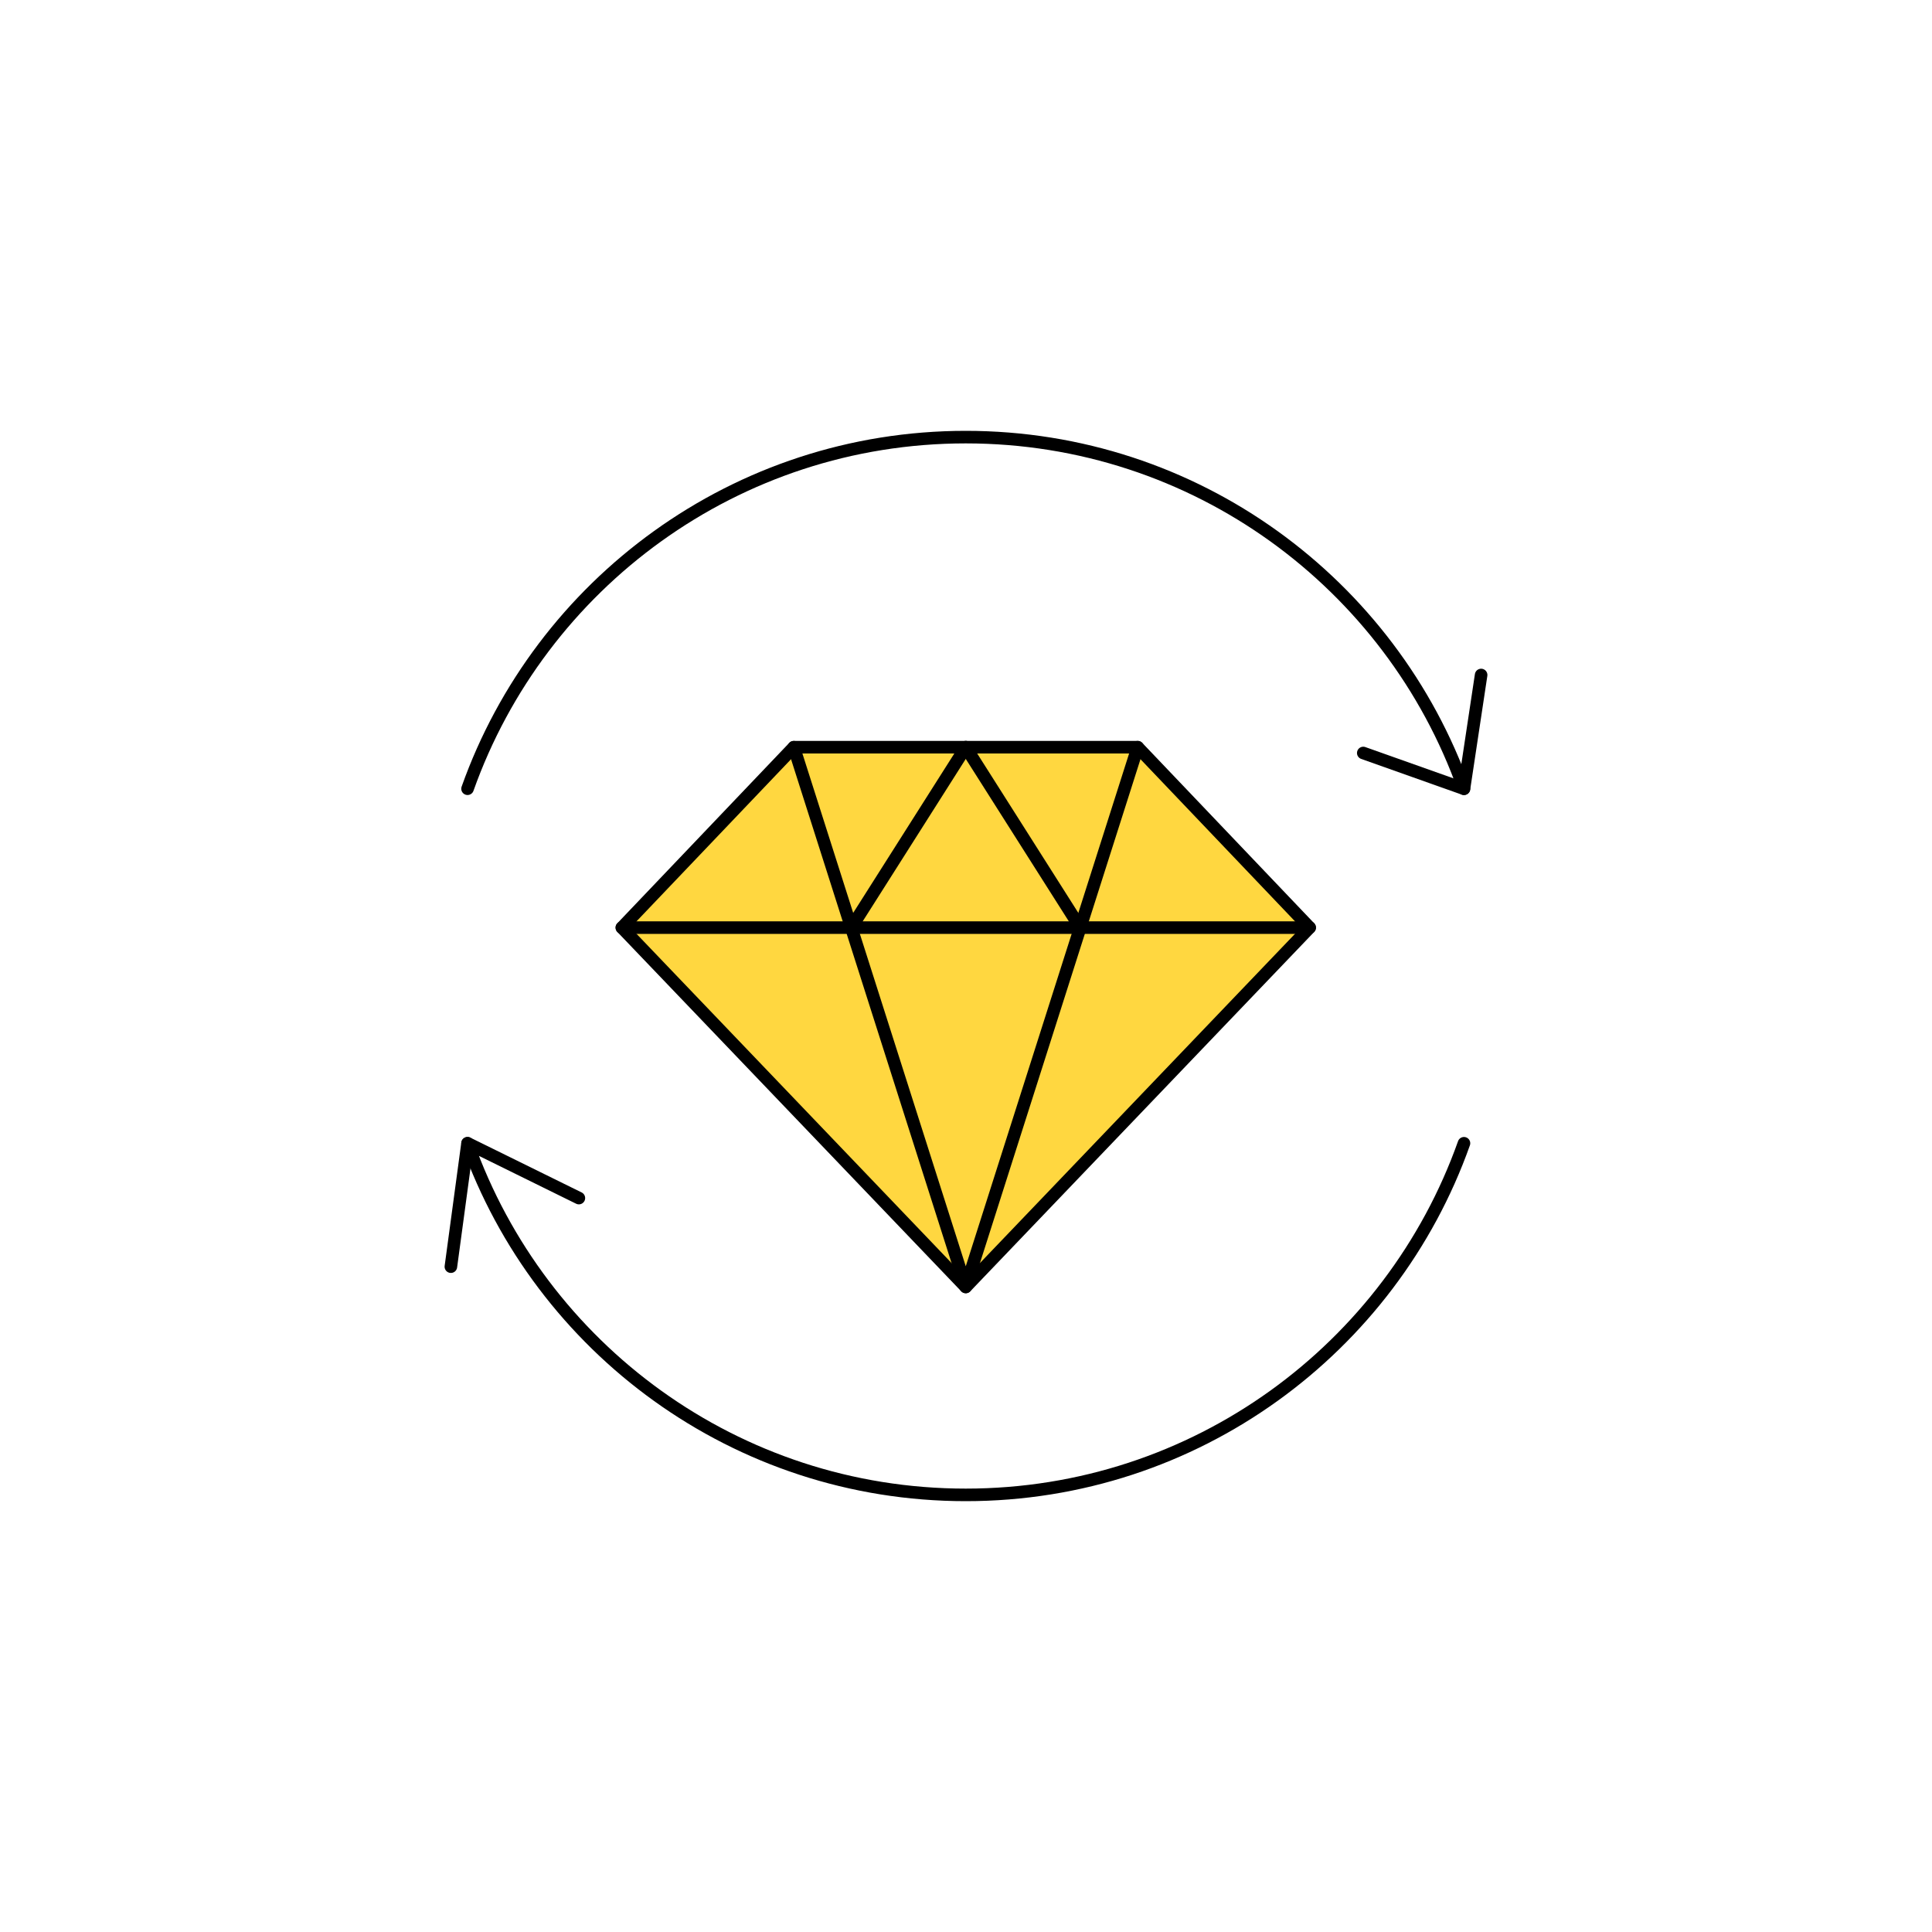 <svg version="1.2" xmlns="http://www.w3.org/2000/svg" viewBox="0 0 800 800" width="800" height="800">
	<title>Iterate on Instructions-ai</title>
	<style>
		.s0 { fill: #ffd740 } 
		.s1 { fill: none;stroke: #000000;stroke-linecap: round;stroke-linejoin: round;stroke-width: 5.2 } 


#r1{
  transform-box: fill-box;
  transform-origin: top;
  animation: rotate 2s linear infinite ;;
  }
@keyframes rotate {
  0% {
    -webkit-transform: rotateY(0);
            transform: rotateY(0);
  }
  100% {
    -webkit-transform: rotateY(360deg);
            transform: rotateY(360deg);
  }
}

	</style>
	<g id="Layer 1">
		<g id="&lt;Group&gt;">
			<g id="&lt;Group&gt;">
				<path id="&lt;Path&gt;" class="s0" d="m399.9 532.9l-142.4-148.8 71.2-74.7h142.4l71.2 74.7z"/>
			</g>
			<path id="&lt;Path&gt;" class="s1" d="m399.9 532.9l-142.4-148.8 71.2-74.7h142.4l71.2 74.7z"/>
			<path id="&lt;Path&gt;" class="s1" d="m542.3 384.1h-284.8"/>
			<path id="&lt;Path&gt;" class="s1" d="m471.1 309.4l-71.2 223.5-71.2-223.5"/>
			<path id="&lt;Path&gt;" class="s1" d="m447.3 384.1l-47.4-74.7"/>
			<path id="&lt;Path&gt;" class="s1" d="m352.5 384.1l47.4-74.7"/>
			<g id="r1">
			<path id="&lt;Path&gt;" class="s1" d="m193.6 326.6c30.1-84.8 111.1-145.6 206.3-145.6 95.2 0 176.2 60.8 206.3 145.6l7.1-47.1"/>
			<path id="&lt;Path&gt;" class="s1" d="m606.2 326.6l-41.7-14.8"/>
			<path id="&lt;Path&gt;" class="s1" d="m606.2 473.4c-30.1 84.8-111.1 145.6-206.3 145.6-95.2 0-176.2-60.8-206.3-145.6l46.1 22.7"/>
			<path id="&lt;Path&gt;" class="s1" d="m193.6 473.4l-6.9 51.1"/>
			</g>
		</g>
	</g>
</svg>